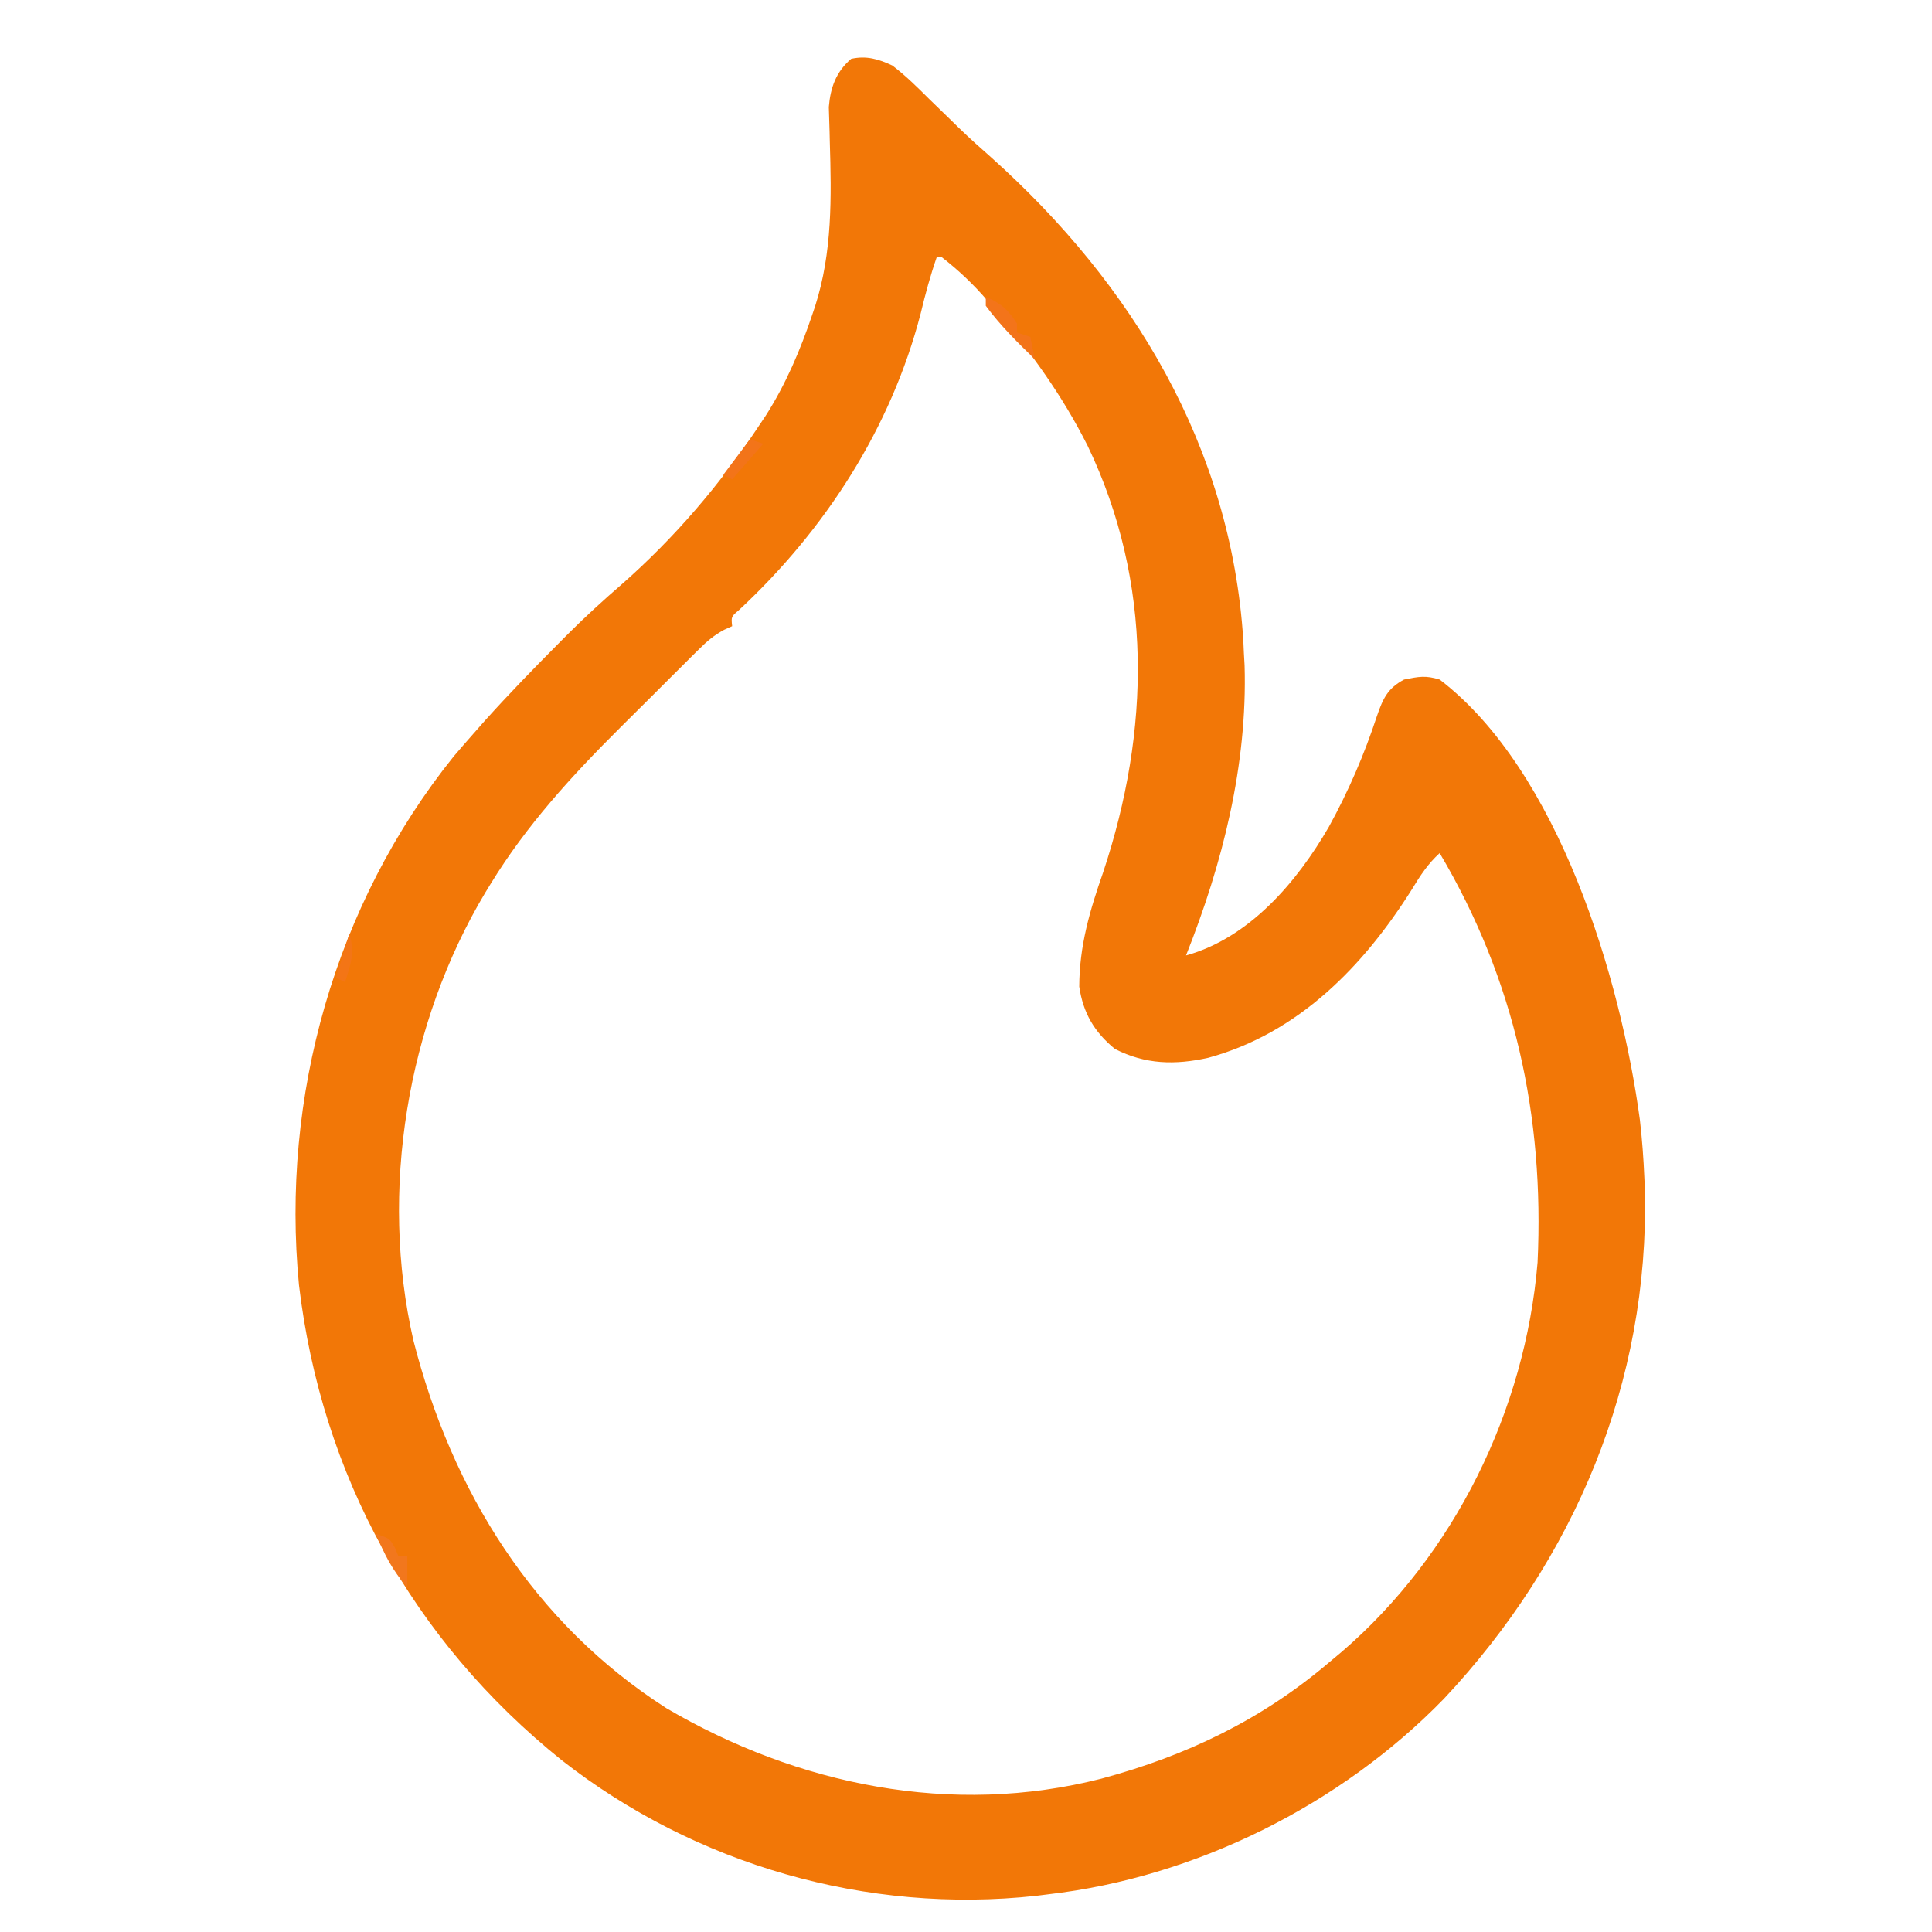 <?xml version="1.0" encoding="UTF-8" standalone="no"?>
<svg
   xmlns:dc="http://purl.org/dc/elements/1.1/"
   xmlns:cc="http://creativecommons.org/ns#"
   xmlns:rdf="http://www.w3.org/1999/02/22-rdf-syntax-ns#"
   xmlns:svg="http://www.w3.org/2000/svg"
   xmlns="http://www.w3.org/2000/svg"
   width="64"
   height="64"
   viewBox="0 0 16.933 16.933"
   version="1.1"
   id="svg8">
  <defs
     id="defs2" />
  <g
     id="layer1">
    <g
       id="g877"
       transform="matrix(0.039,0,0,0.039,-1.344,-11.165)">
      <path
         d="m 0,0 c 3.006,2.286 5.641,4.898 8.312,7.562 1.511,1.467 3.023,2.933 4.535,4.398 0.719,0.704 1.439,1.407 2.18,2.132 2.347,2.27 4.768,4.442 7.222,6.595 31.81,28.516 53.875,65.059 56.621,108.465 0.064,1.41 0.064,1.41 0.129,2.848 0.079,1.394 0.079,1.394 0.16,2.816 C 79.83,157.142 74.208,179.383 66,200 c 14.217,-3.932 24.883,-16.445 32.062,-28.833 4.426,-8.029 8,-16.318 10.861,-25.028 1.328,-3.868 2.408,-6.187 6.077,-8.14 3.388,-0.678 4.821,-0.961 8,0 26.742,20.459 40.711,67.127 45,99 0.494,4.334 0.819,8.642 1,13 0.062,1.352 0.062,1.352 0.125,2.73 C 170.1,295.945 153.3,335.738 124,367 c -23.253,23.937 -55.837,40.172 -89,44 -0.87,0.11 -1.74,0.219 -2.637,0.332 -38.017,4.162 -76.605,-6.945 -106.652,-30.46 -33.538,-26.925 -53.983,-64.041 -59.057,-106.786 -4.104,-42.303 8.051,-85.563 34.783,-118.836 1.505,-1.764 3.026,-3.514 4.562,-5.25 0.807,-0.917 1.614,-1.833 2.445,-2.777 5.409,-6.015 11.036,-11.801 16.742,-17.535 0.653,-0.658 1.306,-1.315 1.979,-1.993 3.848,-3.835 7.815,-7.466 11.925,-11.018 C -49,106.213 -38.739,94.214 -30,81 c 0.513,-0.766 1.026,-1.531 1.555,-2.32 C -23.913,71.564 -20.686,63.971 -18,56 c 0.215,-0.633 0.429,-1.266 0.65,-1.917 3.894,-12.169 3.668,-24.459 3.291,-37.09 -0.015,-0.68 -0.031,-1.359 -0.046,-2.059 C -14.15,13.066 -14.213,11.199 -14.277,9.333 -13.912,4.944 -12.65,1.414 -9.25,-1.5 -5.818,-2.263 -3.11,-1.451 0,0 Z M 10,43 C 8.541,47.192 7.409,51.373 6.375,55.688 -0.284,81.443 -15.078,104.347 -34.488,122.398 -36.229,123.875 -36.229,123.875 -36,126 c -0.59,0.266 -1.18,0.531 -1.787,0.805 -2.276,1.23 -3.782,2.505 -5.613,4.321 -0.645,0.635 -1.29,1.271 -1.954,1.925 -0.689,0.689 -1.377,1.379 -2.087,2.089 -0.723,0.719 -1.446,1.437 -2.191,2.178 -1.533,1.527 -3.064,3.057 -4.592,4.59 -2.297,2.3 -4.607,4.587 -6.919,6.873 -10.859,10.812 -21.077,21.964 -29.107,35.094 -0.406,0.662 -0.813,1.325 -1.231,2.007 -17.621,29.439 -23.827,67.089 -16.157,100.617 8.648,33.885 27.054,63.604 56.888,82.688 29.506,17.286 64.099,24.393 97.75,15.812 19.132,-5.165 35.872,-13.18 51,-26 1.005,-0.842 2.011,-1.684 3.047,-2.551 C 126.328,334.664 142.23,302.21 145,269 c 1.55,-32.921 -5.121,-63.516 -22,-92 -2.642,2.404 -4.342,5.015 -6.188,8.062 C 105.898,202.429 91.274,217.462 71,223 c -7.427,1.648 -14.149,1.525 -21,-2 -4.613,-3.798 -7.123,-8.058 -8,-14 0.036,-9.17 2.373,-17.099 5.375,-25.688 C 57.954,149.496 58.653,116.238 43.891,85.477 38.189,74.129 31.05,64.31 22.875,54.625 22.384,54.041 21.893,53.458 21.387,52.857 18.194,49.149 14.873,45.997 11,43 c -0.33,0 -0.66,0 -1,0 z"
         fill="#f27707"
         transform="translate(235,301)"
         id="path837" />
      <path
         d="m 0,0 c 3.356,1.389 5.073,2.917 7,6 0,0.66 0,1.32 0,2 0.99,0.33 1.98,0.66 3,1 0.33,1.65 0.66,3.3 1,5 C 7.118,10.232 3.205,6.372 0,2 0,1.34 0,0.68 0,0 Z"
         fill="#f3741a"
         transform="translate(256,353)"
         id="path847" />
      <path
         d="M 0,0 C 3,1 3,1 4.188,3.062 4.456,3.702 4.724,4.341 5,5 5.66,5 6.32,5 7,5 7,7.31 7,9.62 7,12 3.65,8.188 1.83,4.667 0,0 Z"
         fill="#f2771d"
         transform="translate(119,631)"
         id="path851" />
      <path
         d="M 0,0 C 0.99,0.33 1.98,0.66 3,1 0.69,3.64 -1.62,6.28 -4,9 -4.66,8.67 -5.32,8.34 -6,8 -4.02,5.36 -2.04,2.72 0,0 Z"
         fill="#f37419"
         transform="translate(203,385)"
         id="path853" />
      <path
         d="M 0,0 C 1.138,4.55 0.428,6.631 -1,11 -1.66,10.67 -2.32,10.34 -3,10 -2.01,6.7 -1.02,3.4 0,0 Z"
         fill="#f37516"
         transform="translate(113,496)"
         id="path855" />
    </g>
  </g>
</svg>
